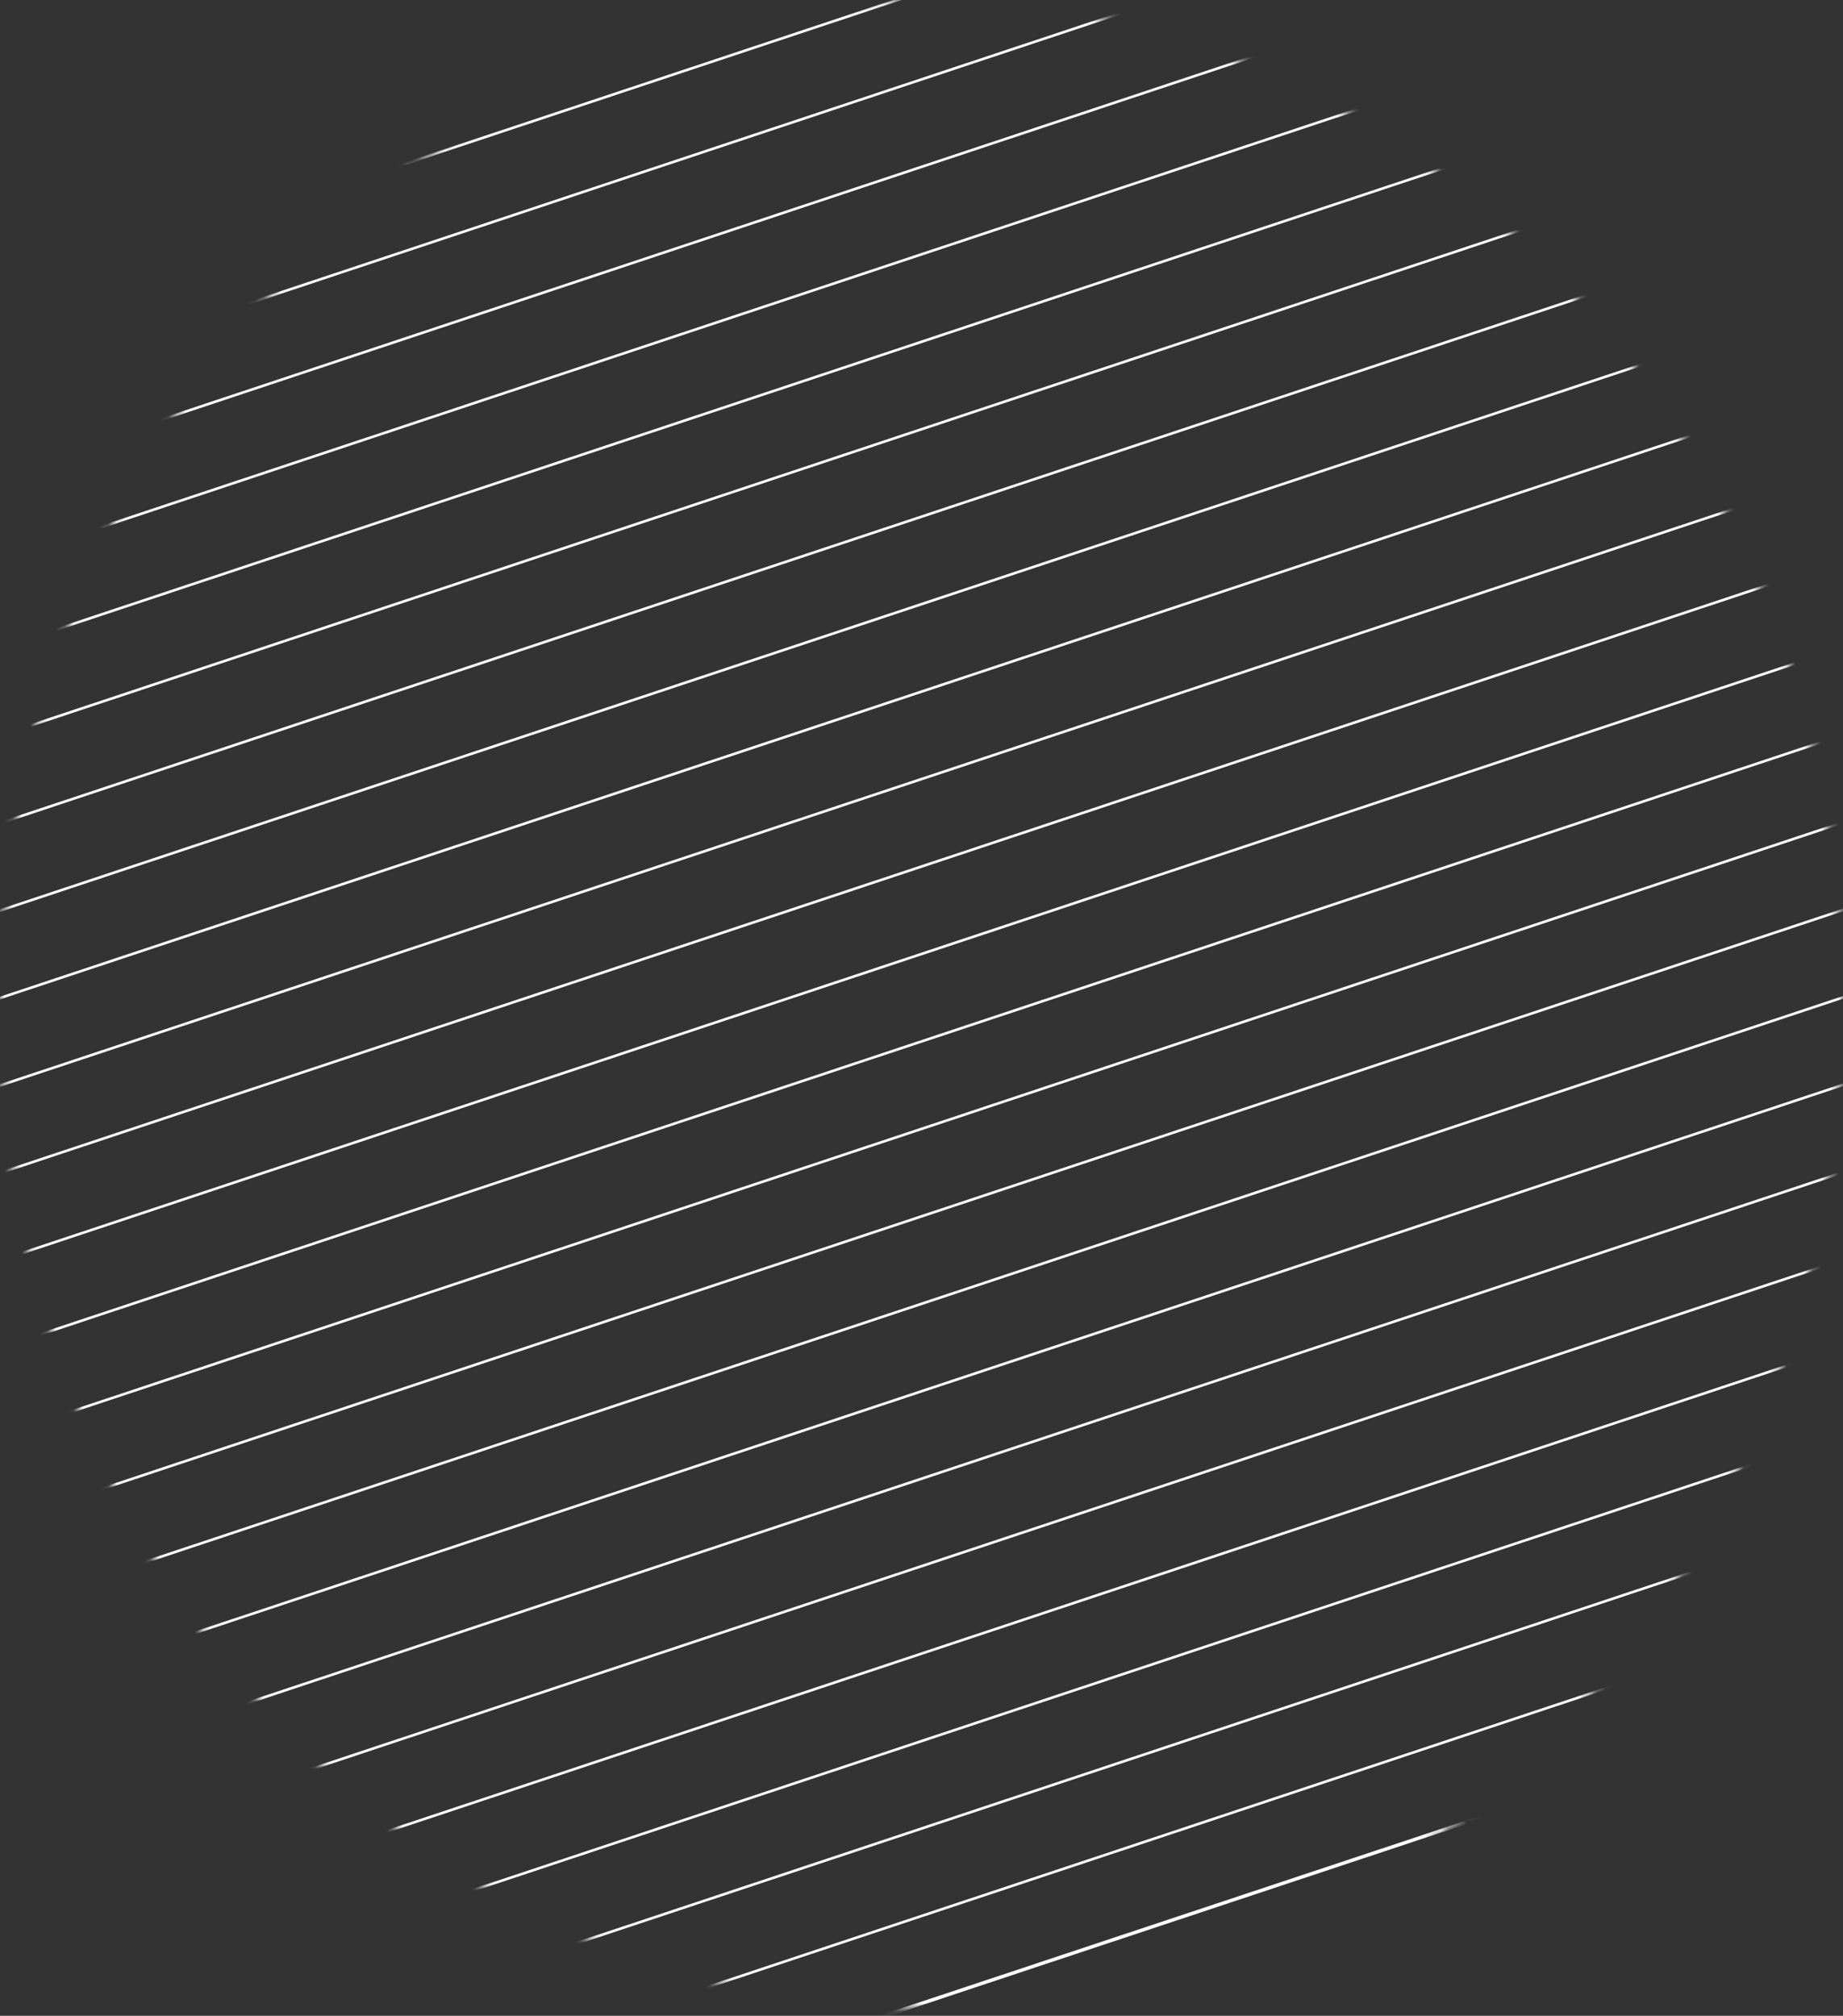<svg width="213" height="233" viewBox="0 0 213 233" fill="none" xmlns="http://www.w3.org/2000/svg">
<rect x="0" y="0" width="213" height="233" fill="#333333" stroke="none"/>
<mask id="mask0_116_2336" style="mask-type:luminance" maskUnits="userSpaceOnUse" x="-1" y="0" width="214" height="233">
<path d="M106.5 232.178C165.318 232.178 213 180.203 213 116.089C213 51.975 165.318 0.001 106.5 0.001C47.681 0.001 -0 51.975 -0 116.089C-0 180.203 47.681 232.178 106.5 232.178Z" fill="white"/>
</mask>
<g mask="url(#mask0_116_2336)">
<path d="M-28.041 43.813L248.683 -48.212" stroke="white" stroke-width="0.3" stroke-miterlimit="10"/>
</g>
<mask id="mask1_116_2336" style="mask-type:luminance" maskUnits="userSpaceOnUse" x="-1" y="0" width="214" height="233">
<path d="M106.5 232.178C165.318 232.178 213 180.203 213 116.089C213 51.975 165.318 0.001 106.5 0.001C47.681 0.001 -0 51.975 -0 116.089C-0 180.203 47.681 232.178 106.5 232.178Z" fill="white"/>
</mask>
<g mask="url(#mask1_116_2336)">
<path d="M-28.041 53.922L248.683 -38.104" stroke="white" stroke-width="0.3" stroke-miterlimit="10"/>
</g>
<mask id="mask2_116_2336" style="mask-type:luminance" maskUnits="userSpaceOnUse" x="-1" y="0" width="214" height="233">
<path d="M106.5 232.178C165.318 232.178 213 180.203 213 116.089C213 51.975 165.318 0.001 106.5 0.001C47.681 0.001 -0 51.975 -0 116.089C-0 180.203 47.681 232.178 106.5 232.178Z" fill="white"/>
</mask>
<g mask="url(#mask2_116_2336)">
<path d="M-28.041 64.03L248.683 -27.996" stroke="white" stroke-width="0.3" stroke-miterlimit="10"/>
</g>
<mask id="mask3_116_2336" style="mask-type:luminance" maskUnits="userSpaceOnUse" x="-1" y="0" width="214" height="233">
<path d="M106.5 232.178C165.318 232.178 213 180.203 213 116.089C213 51.975 165.318 0.001 106.5 0.001C47.681 0.001 -0 51.975 -0 116.089C-0 180.203 47.681 232.178 106.5 232.178Z" fill="white"/>
</mask>
<g mask="url(#mask3_116_2336)">
<path d="M-28.041 74.14L248.683 -17.886" stroke="white" stroke-width="0.3" stroke-miterlimit="10"/>
</g>
<mask id="mask4_116_2336" style="mask-type:luminance" maskUnits="userSpaceOnUse" x="-1" y="0" width="214" height="233">
<path d="M106.5 232.178C165.318 232.178 213 180.203 213 116.089C213 51.975 165.318 0.001 106.5 0.001C47.681 0.001 -0 51.975 -0 116.089C-0 180.203 47.681 232.178 106.5 232.178Z" fill="white"/>
</mask>
<g mask="url(#mask4_116_2336)">
<path d="M-28.041 84.249L248.683 -7.777" stroke="white" stroke-width="0.3" stroke-miterlimit="10"/>
</g>
<mask id="mask5_116_2336" style="mask-type:luminance" maskUnits="userSpaceOnUse" x="-1" y="0" width="214" height="233">
<path d="M106.5 232.178C165.318 232.178 213 180.203 213 116.089C213 51.975 165.318 0.001 106.5 0.001C47.681 0.001 -0 51.975 -0 116.089C-0 180.203 47.681 232.178 106.5 232.178Z" fill="white"/>
</mask>
<g mask="url(#mask5_116_2336)">
<path d="M-28.041 94.357L248.683 2.331" stroke="white" stroke-width="0.3" stroke-miterlimit="10"/>
</g>
<mask id="mask6_116_2336" style="mask-type:luminance" maskUnits="userSpaceOnUse" x="-1" y="0" width="214" height="233">
<path d="M106.5 232.178C165.318 232.178 213 180.203 213 116.089C213 51.975 165.318 0.001 106.5 0.001C47.681 0.001 -0 51.975 -0 116.089C-0 180.203 47.681 232.178 106.5 232.178Z" fill="white"/>
</mask>
<g mask="url(#mask6_116_2336)">
<path d="M-28.041 104.464L248.683 12.438" stroke="white" stroke-width="0.3" stroke-miterlimit="10"/>
</g>
<mask id="mask7_116_2336" style="mask-type:luminance" maskUnits="userSpaceOnUse" x="-1" y="0" width="214" height="233">
<path d="M106.5 232.178C165.318 232.178 213 180.203 213 116.089C213 51.975 165.318 0.001 106.5 0.001C47.681 0.001 -0 51.975 -0 116.089C-0 180.203 47.681 232.178 106.5 232.178Z" fill="white"/>
</mask>
<g mask="url(#mask7_116_2336)">
<path d="M-28.041 114.574L248.683 22.548" stroke="white" stroke-width="0.3" stroke-miterlimit="10"/>
</g>
<mask id="mask8_116_2336" style="mask-type:luminance" maskUnits="userSpaceOnUse" x="-1" y="0" width="214" height="233">
<path d="M106.5 232.178C165.318 232.178 213 180.203 213 116.089C213 51.975 165.318 0.001 106.5 0.001C47.681 0.001 -0 51.975 -0 116.089C-0 180.203 47.681 232.178 106.5 232.178Z" fill="white"/>
</mask>
<g mask="url(#mask8_116_2336)">
<path d="M-28.041 124.684L248.683 32.658" stroke="white" stroke-width="0.3" stroke-miterlimit="10"/>
</g>
<mask id="mask9_116_2336" style="mask-type:luminance" maskUnits="userSpaceOnUse" x="-1" y="0" width="214" height="233">
<path d="M106.5 232.178C165.318 232.178 213 180.203 213 116.089C213 51.975 165.318 0.001 106.5 0.001C47.681 0.001 -0 51.975 -0 116.089C-0 180.203 47.681 232.178 106.5 232.178Z" fill="white"/>
</mask>
<g mask="url(#mask9_116_2336)">
<path d="M-28.041 134.792L248.683 42.766" stroke="white" stroke-width="0.3" stroke-miterlimit="10"/>
</g>
<mask id="mask10_116_2336" style="mask-type:luminance" maskUnits="userSpaceOnUse" x="-1" y="0" width="214" height="233">
<path d="M106.5 232.178C165.318 232.178 213 180.203 213 116.089C213 51.975 165.318 0.001 106.5 0.001C47.681 0.001 -0 51.975 -0 116.089C-0 180.203 47.681 232.178 106.5 232.178Z" fill="white"/>
</mask>
<g mask="url(#mask10_116_2336)">
<path d="M-28.041 144.9L248.683 52.876" stroke="white" stroke-width="0.3" stroke-miterlimit="10"/>
</g>
<mask id="mask11_116_2336" style="mask-type:luminance" maskUnits="userSpaceOnUse" x="-1" y="0" width="214" height="233">
<path d="M106.5 232.178C165.318 232.178 213 180.203 213 116.089C213 51.975 165.318 0.001 106.5 0.001C47.681 0.001 -0 51.975 -0 116.089C-0 180.203 47.681 232.178 106.5 232.178Z" fill="white"/>
</mask>
<g mask="url(#mask11_116_2336)">
<path d="M-28.041 155.009L248.683 62.983" stroke="white" stroke-width="0.3" stroke-miterlimit="10"/>
</g>
<mask id="mask12_116_2336" style="mask-type:luminance" maskUnits="userSpaceOnUse" x="-1" y="0" width="214" height="233">
<path d="M106.5 232.178C165.318 232.178 213 180.203 213 116.089C213 51.975 165.318 0.001 106.5 0.001C47.681 0.001 -0 51.975 -0 116.089C-0 180.203 47.681 232.178 106.5 232.178Z" fill="white"/>
</mask>
<g mask="url(#mask12_116_2336)">
<path d="M-28.041 165.118L248.683 73.092" stroke="white" stroke-width="0.3" stroke-miterlimit="10"/>
</g>
<mask id="mask13_116_2336" style="mask-type:luminance" maskUnits="userSpaceOnUse" x="-1" y="0" width="214" height="233">
<path d="M106.5 232.178C165.318 232.178 213 180.203 213 116.089C213 51.975 165.318 0.001 106.5 0.001C47.681 0.001 -0 51.975 -0 116.089C-0 180.203 47.681 232.178 106.5 232.178Z" fill="white"/>
</mask>
<g mask="url(#mask13_116_2336)">
<path d="M-28.041 175.227L248.683 83.201" stroke="white" stroke-width="0.3" stroke-miterlimit="10"/>
</g>
<mask id="mask14_116_2336" style="mask-type:luminance" maskUnits="userSpaceOnUse" x="-1" y="0" width="214" height="233">
<path d="M106.5 232.178C165.318 232.178 213 180.203 213 116.089C213 51.975 165.318 0.001 106.5 0.001C47.681 0.001 -0 51.975 -0 116.089C-0 180.203 47.681 232.178 106.5 232.178Z" fill="white"/>
</mask>
<g mask="url(#mask14_116_2336)">
<path d="M-28.041 185.337L248.683 93.311" stroke="white" stroke-width="0.3" stroke-miterlimit="10"/>
</g>
<mask id="mask15_116_2336" style="mask-type:luminance" maskUnits="userSpaceOnUse" x="-1" y="0" width="214" height="233">
<path d="M106.5 232.178C165.318 232.178 213 180.203 213 116.089C213 51.975 165.318 0.001 106.5 0.001C47.681 0.001 -0 51.975 -0 116.089C-0 180.203 47.681 232.178 106.5 232.178Z" fill="white"/>
</mask>
<g mask="url(#mask15_116_2336)">
<path d="M-28.041 195.446L248.683 103.42" stroke="white" stroke-width="0.3" stroke-miterlimit="10"/>
</g>
<mask id="mask16_116_2336" style="mask-type:luminance" maskUnits="userSpaceOnUse" x="-1" y="0" width="214" height="233">
<path d="M106.5 232.178C165.318 232.178 213 180.203 213 116.089C213 51.975 165.318 0.001 106.5 0.001C47.681 0.001 -0 51.975 -0 116.089C-0 180.203 47.681 232.178 106.5 232.178Z" fill="white"/>
</mask>
<g mask="url(#mask16_116_2336)">
<path d="M-28.041 205.553L248.683 113.527" stroke="white" stroke-width="0.3" stroke-miterlimit="10"/>
</g>
<mask id="mask17_116_2336" style="mask-type:luminance" maskUnits="userSpaceOnUse" x="-1" y="0" width="214" height="233">
<path d="M106.5 232.178C165.318 232.178 213 180.203 213 116.089C213 51.975 165.318 0.001 106.5 0.001C47.681 0.001 -0 51.975 -0 116.089C-0 180.203 47.681 232.178 106.5 232.178Z" fill="white"/>
</mask>
<g mask="url(#mask17_116_2336)">
<path d="M-28.041 215.663L248.683 123.636" stroke="white" stroke-width="0.3" stroke-miterlimit="10"/>
</g>
<mask id="mask18_116_2336" style="mask-type:luminance" maskUnits="userSpaceOnUse" x="-1" y="0" width="214" height="233">
<path d="M106.5 232.178C165.318 232.178 213 180.203 213 116.089C213 51.975 165.318 0.001 106.5 0.001C47.681 0.001 -0 51.975 -0 116.089C-0 180.203 47.681 232.178 106.5 232.178Z" fill="white"/>
</mask>
<g mask="url(#mask18_116_2336)">
<path d="M-28.041 225.771L248.683 133.745" stroke="white" stroke-width="0.3" stroke-miterlimit="10"/>
</g>
<mask id="mask19_116_2336" style="mask-type:luminance" maskUnits="userSpaceOnUse" x="-1" y="0" width="214" height="233">
<path d="M106.5 232.178C165.318 232.178 213 180.203 213 116.089C213 51.975 165.318 0.001 106.5 0.001C47.681 0.001 -0 51.975 -0 116.089C-0 180.203 47.681 232.178 106.5 232.178Z" fill="white"/>
</mask>
<g mask="url(#mask19_116_2336)">
<path d="M-28.041 235.88L248.683 143.854" stroke="white" stroke-width="0.3" stroke-miterlimit="10"/>
</g>
<mask id="mask20_116_2336" style="mask-type:luminance" maskUnits="userSpaceOnUse" x="-1" y="0" width="214" height="233">
<path d="M106.5 232.178C165.318 232.178 213 180.203 213 116.089C213 51.975 165.318 0.001 106.5 0.001C47.681 0.001 -0 51.975 -0 116.089C-0 180.203 47.681 232.178 106.5 232.178Z" fill="white"/>
</mask>
<g mask="url(#mask20_116_2336)">
<path d="M-28.041 245.988L248.683 153.962" stroke="white" stroke-width="0.3" stroke-miterlimit="10"/>
</g>
<mask id="mask21_116_2336" style="mask-type:luminance" maskUnits="userSpaceOnUse" x="-1" y="0" width="214" height="233">
<path d="M106.5 232.178C165.318 232.178 213 180.203 213 116.089C213 51.975 165.318 0.001 106.5 0.001C47.681 0.001 -0 51.975 -0 116.089C-0 180.203 47.681 232.178 106.5 232.178Z" fill="white"/>
</mask>
<g mask="url(#mask21_116_2336)">
<path d="M-28.041 256.098L248.683 164.072" stroke="white" stroke-width="0.3" stroke-miterlimit="10"/>
</g>
<mask id="mask22_116_2336" style="mask-type:luminance" maskUnits="userSpaceOnUse" x="-1" y="0" width="214" height="233">
<path d="M106.5 232.178C165.318 232.178 213 180.203 213 116.089C213 51.975 165.318 0.001 106.5 0.001C47.681 0.001 -0 51.975 -0 116.089C-0 180.203 47.681 232.178 106.5 232.178Z" fill="white"/>
</mask>
<g mask="url(#mask22_116_2336)">
<path d="M-28.041 266.206L248.683 174.18" stroke="white" stroke-width="0.3" stroke-miterlimit="10"/>
</g>
<mask id="mask23_116_2336" style="mask-type:luminance" maskUnits="userSpaceOnUse" x="-1" y="0" width="214" height="233">
<path d="M106.5 232.178C165.318 232.178 213 180.203 213 116.089C213 51.975 165.318 0.001 106.5 0.001C47.681 0.001 -0 51.975 -0 116.089C-0 180.203 47.681 232.178 106.5 232.178Z" fill="white"/>
</mask>
<g mask="url(#mask23_116_2336)">
<path d="M-28.041 276.315L248.683 184.289" stroke="white" stroke-width="0.4" stroke-miterlimit="10"/>
</g>
</svg>
